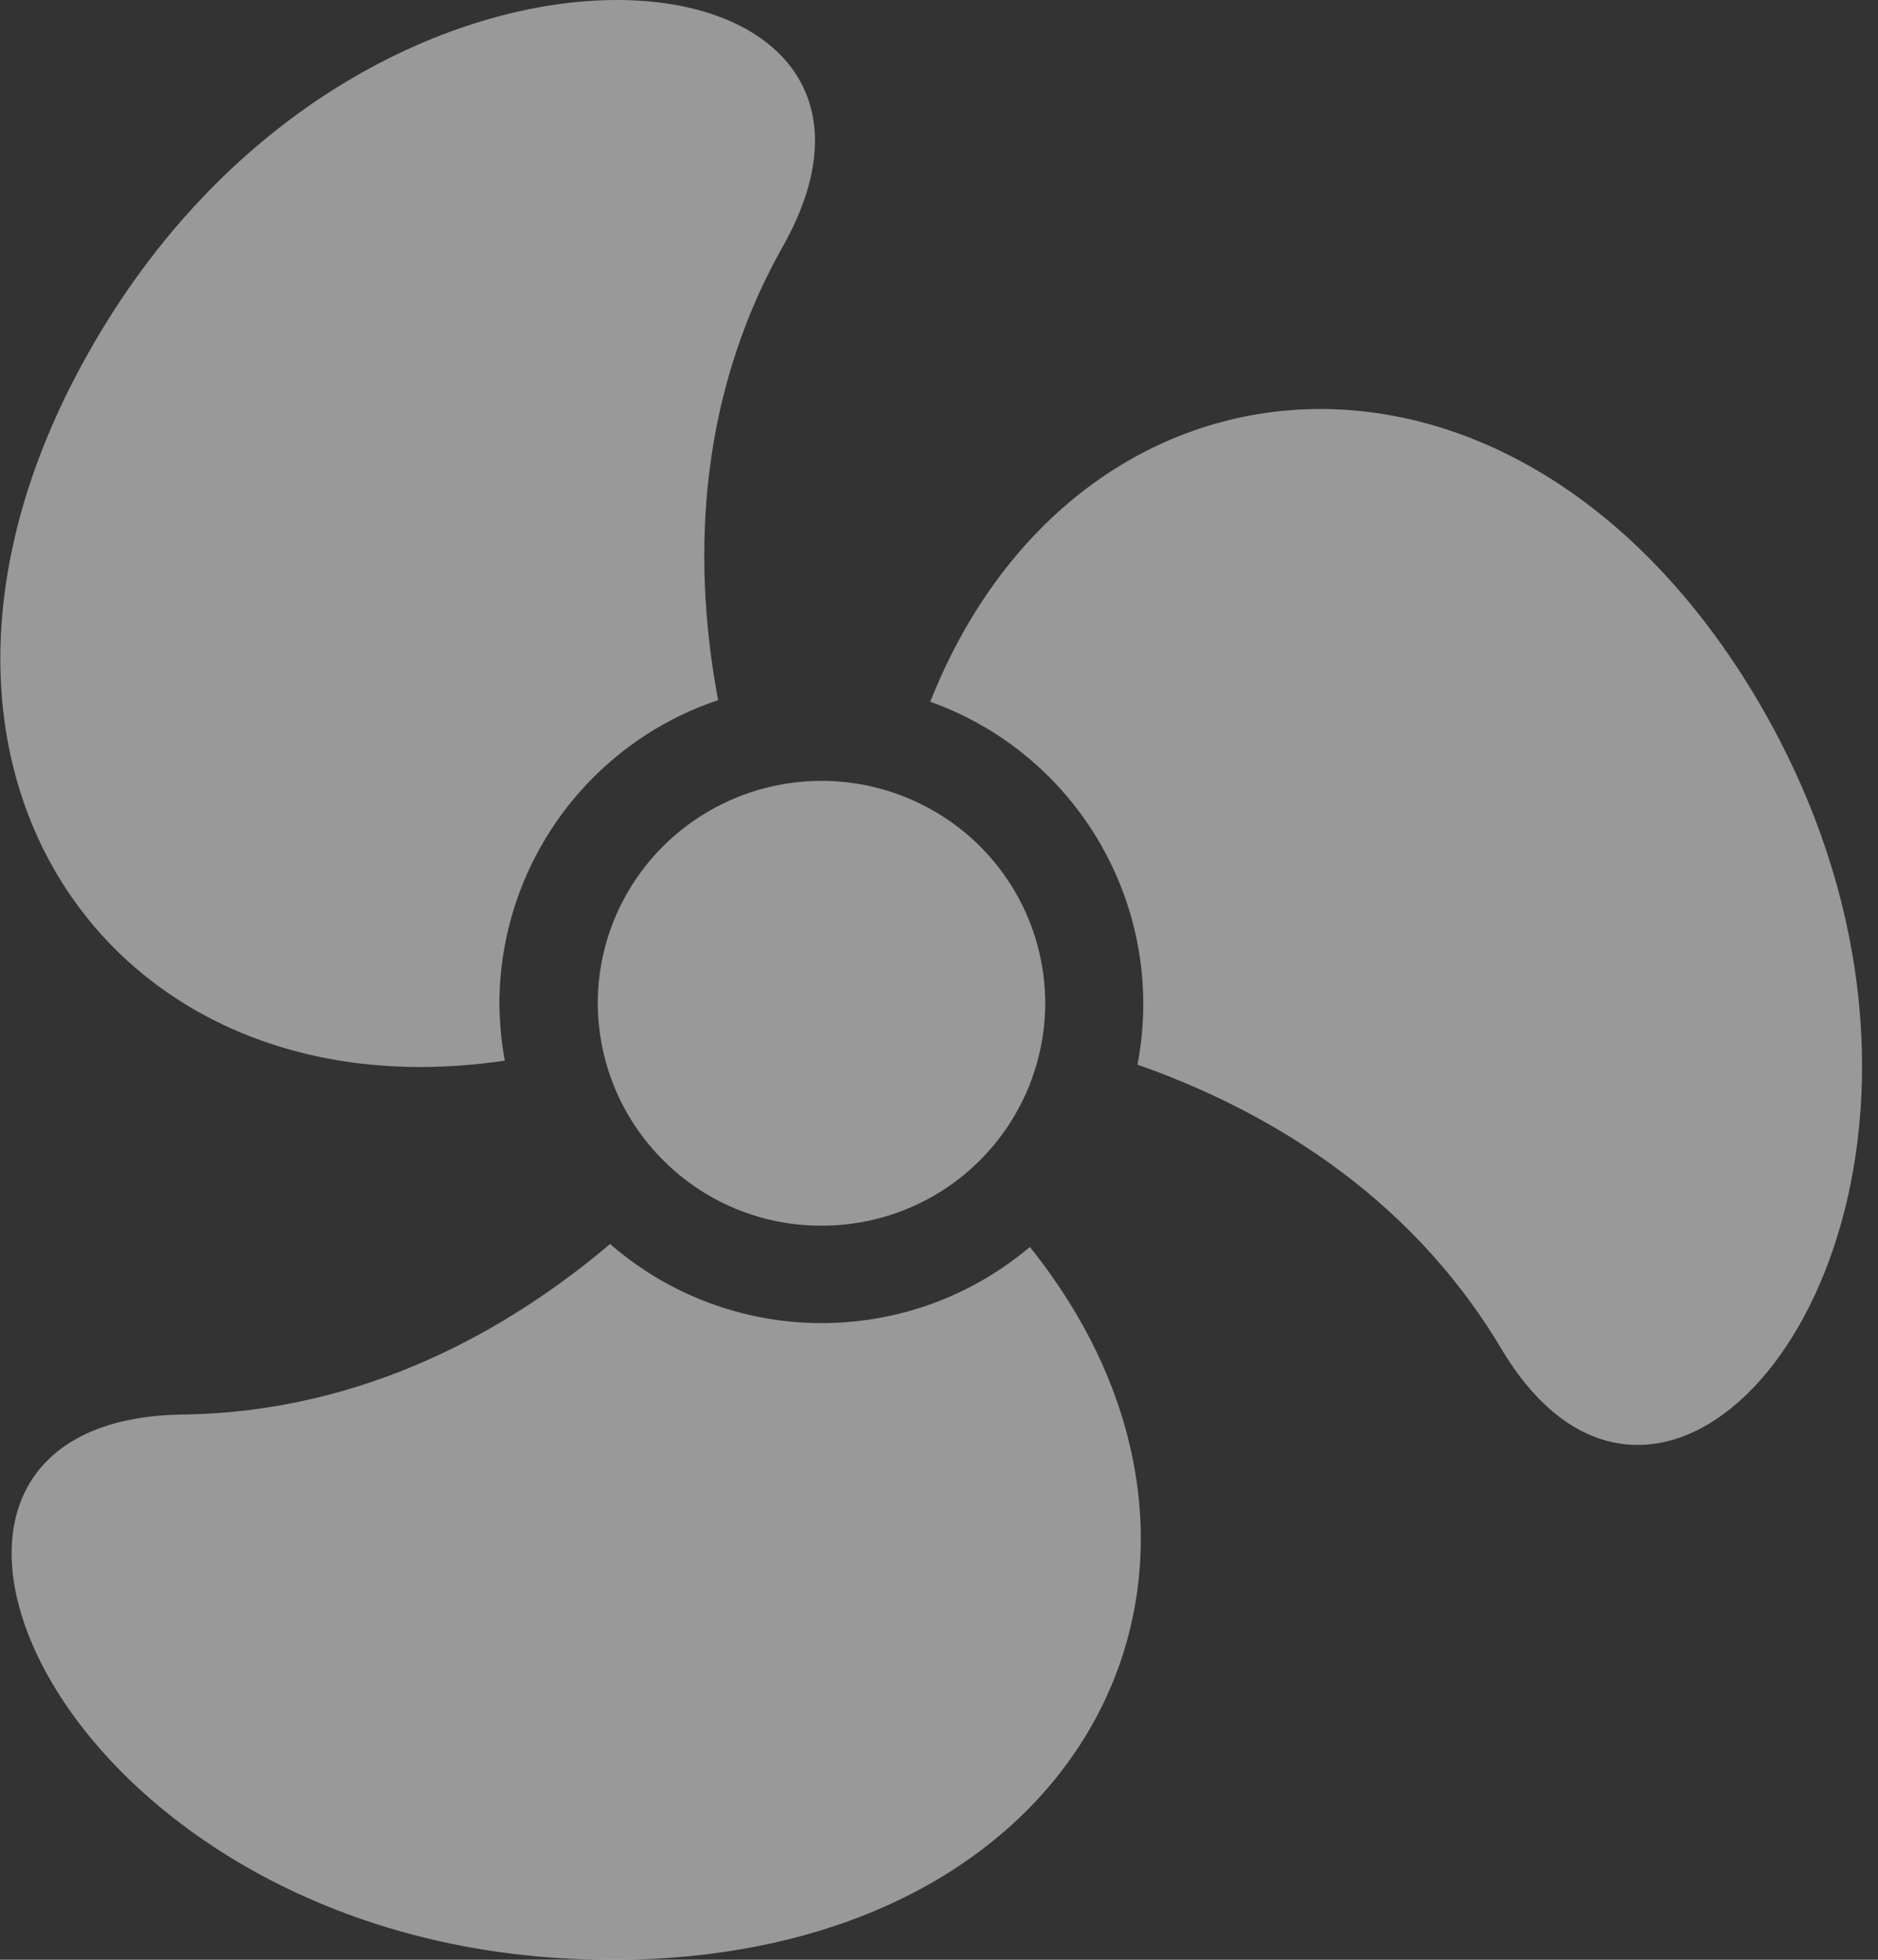 <svg width="23" height="24" viewBox="0 0 23 24" fill="none" xmlns="http://www.w3.org/2000/svg">
<rect x="0" y="0" width="23" height="24" fill="#333333" stroke="none"/>
<path fill-rule="evenodd" clip-rule="evenodd" d="M5.148 13.067C5.494 13.066 5.84 13.04 6.182 12.989C6.14 12.76 6.119 12.526 6.116 12.286C6.122 10.602 7.199 9.11 8.795 8.574C8.505 7.033 8.481 4.98 9.587 3.019C10.643 1.146 9.445 0 7.556 0C5.552 0 2.779 1.279 1.064 4.355C-1.521 8.972 0.924 13.067 5.148 13.067ZM16.172 5.009C14.179 5.009 12.317 6.26 11.393 8.594C13.219 9.247 14.296 11.134 13.931 13.038C15.415 13.559 17.214 14.564 18.372 16.493C18.869 17.336 19.463 17.695 20.057 17.695C22.173 17.695 24.233 13.074 21.475 8.491C20.045 6.126 18.054 5.009 16.172 5.009ZM7.471 15.234C8.942 16.512 11.124 16.528 12.613 15.271C15.668 19.08 13.381 23.906 7.657 24H7.487C0.74 24 -2.161 17.386 2.234 17.323C4.495 17.294 6.27 16.252 7.471 15.235V15.234ZM8.691 9.928C7.844 10.414 7.321 11.314 7.321 12.286C7.327 13.795 8.554 15.014 10.063 15.01C10.787 15.011 11.483 14.726 11.996 14.215C12.51 13.704 12.8 13.01 12.801 12.286C12.8 11.311 12.277 10.412 11.431 9.928C10.583 9.441 9.54 9.441 8.691 9.928Z" fill="white" fill-opacity="0.5"/>
</svg>
